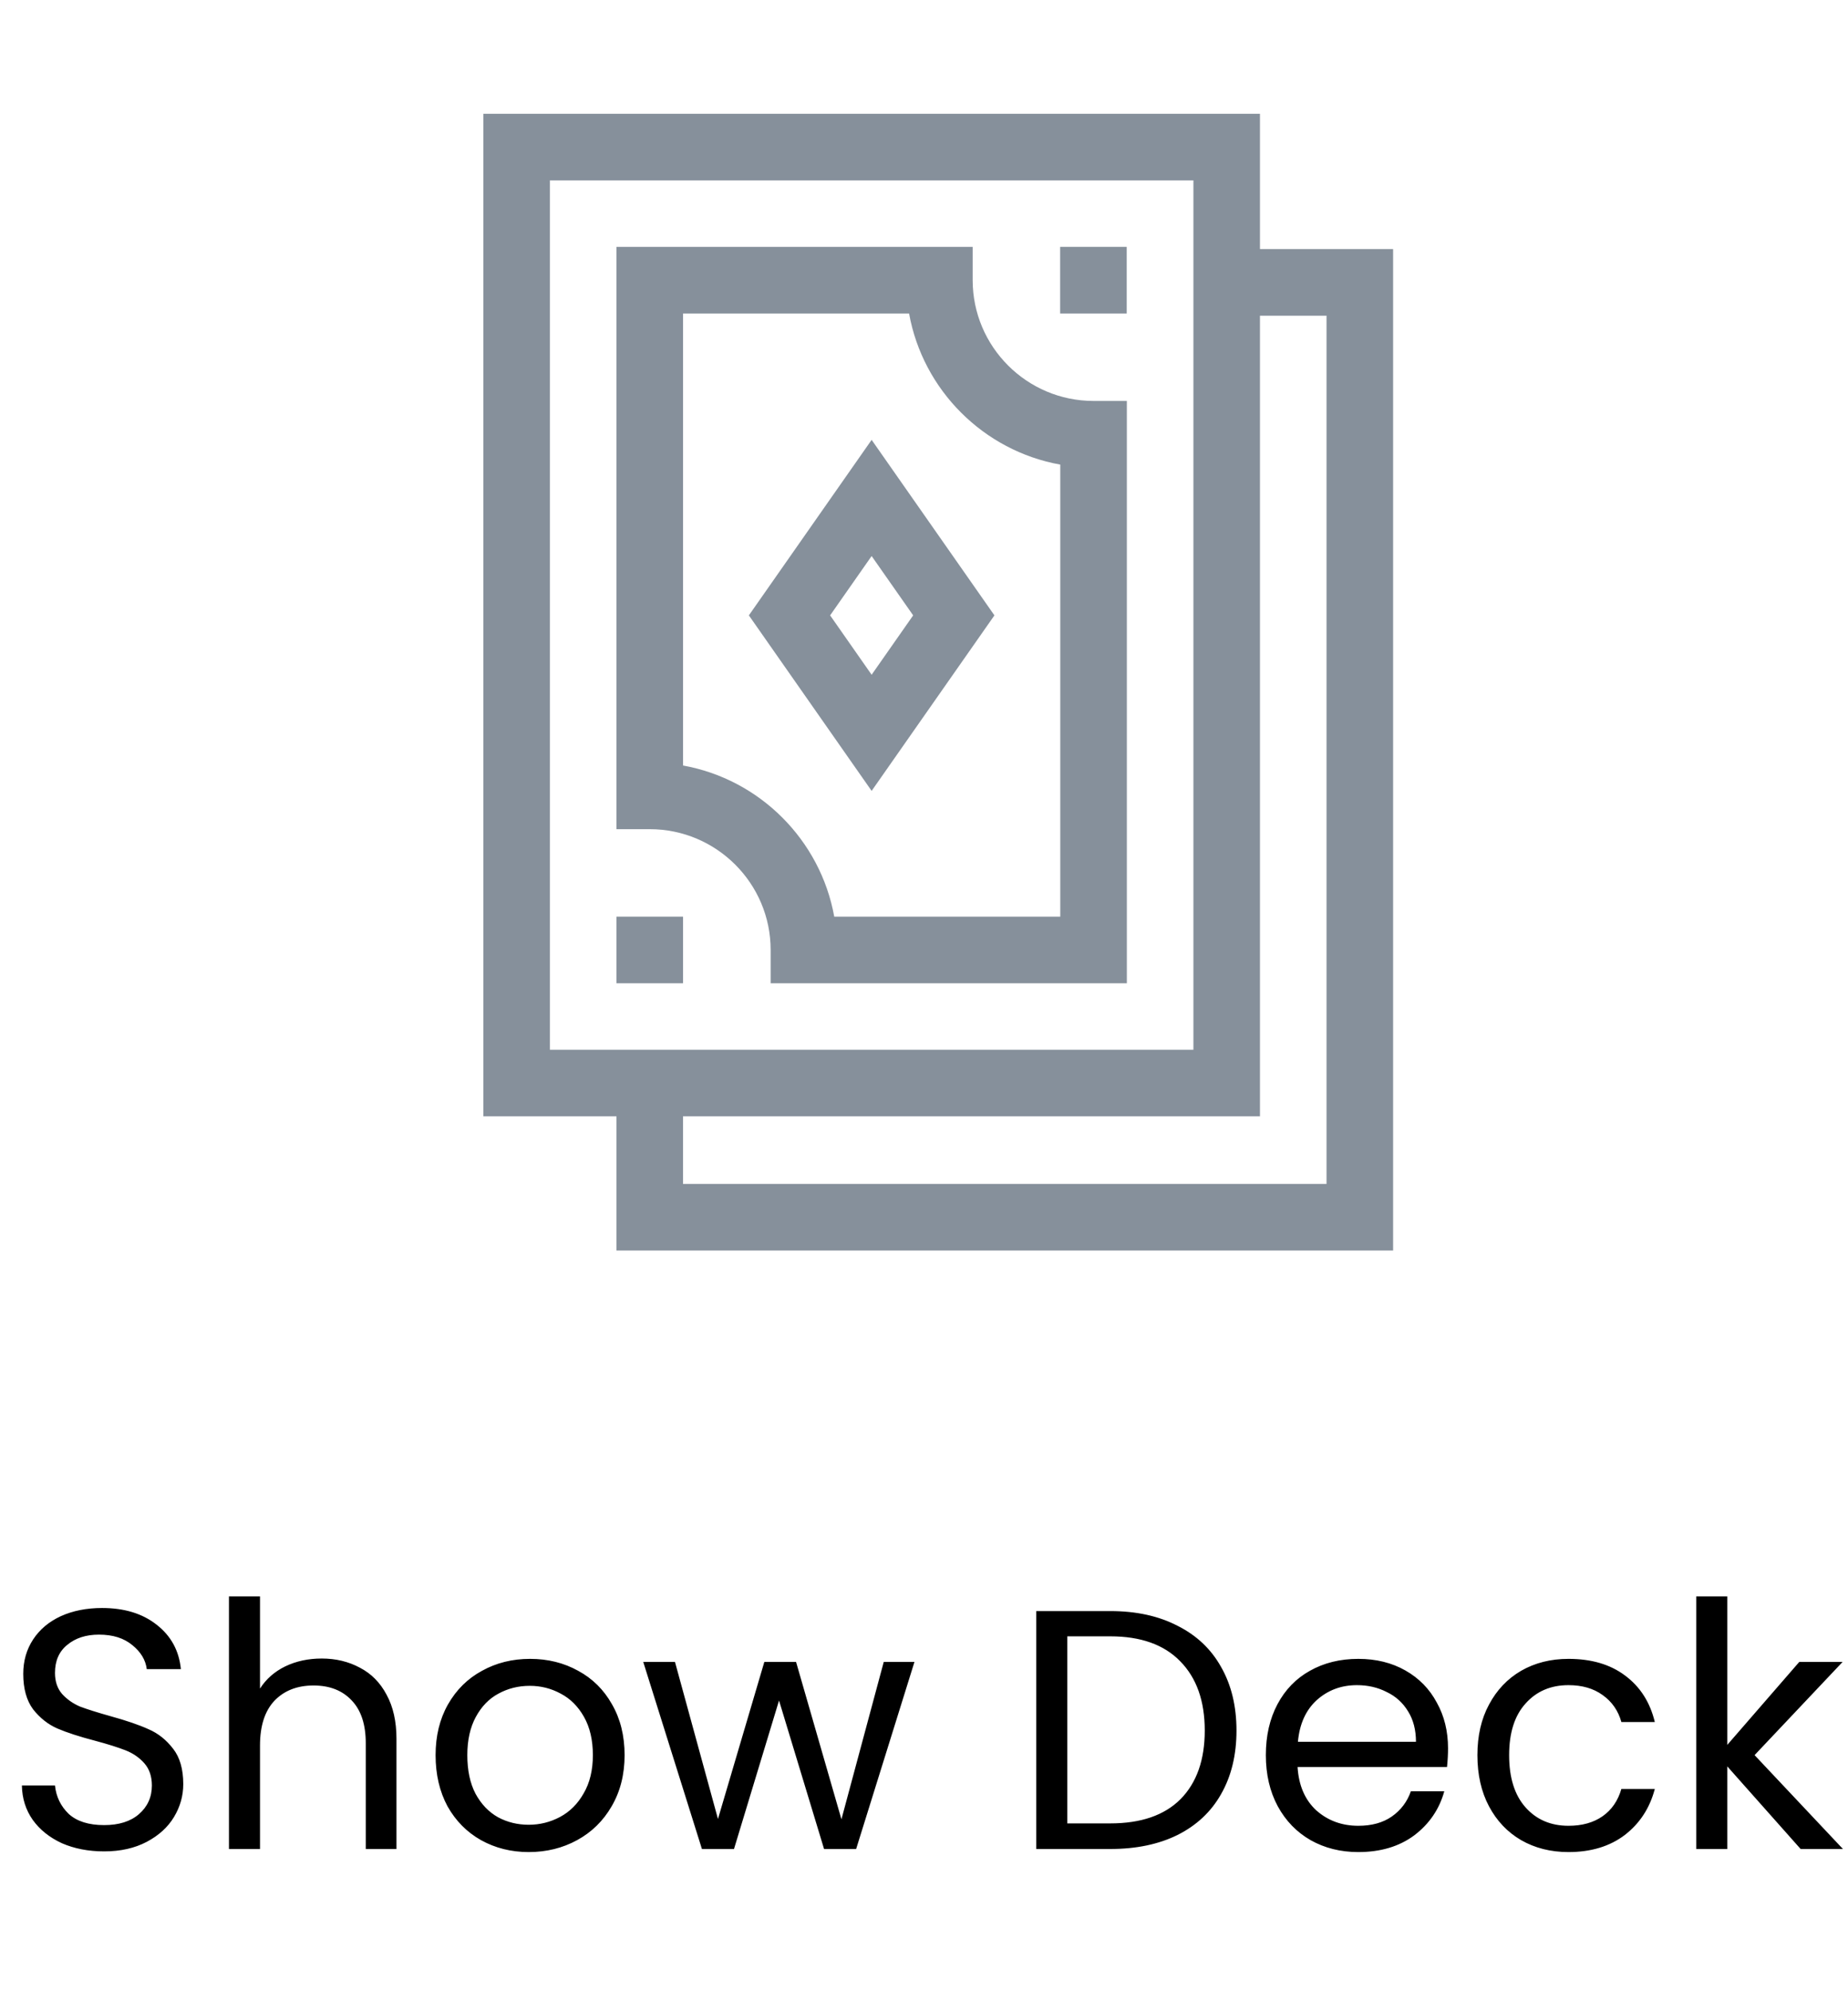 <svg width="65" height="70" viewBox="0 0 65 70" fill="none" xmlns="http://www.w3.org/2000/svg">
<path d="M44.317 8.756V4H17V39.244H21.683V43.961H49V8.756H44.317ZM19.341 6.341H41.976V36.903H19.341V6.341ZM46.658 41.62H24.024V39.244H44.317V11.098H46.658V41.62Z" fill="#0E2339" fill-opacity="0.5"/>
<path d="M26.34 21.633L30.658 27.803L34.977 21.633L30.658 15.463L26.34 21.633ZM30.658 23.72L29.198 21.633L30.658 19.547L32.119 21.633L30.658 23.72Z" fill="#0E2339" fill-opacity="0.5"/>
<path d="M34.212 9.849V8.678H21.684V29.149H22.854C25.199 29.149 27.106 31.054 27.106 33.395V34.566H39.635V14.095H38.464C36.12 14.095 34.212 12.19 34.212 9.849ZM37.293 32.224H29.343C28.857 29.528 26.724 27.396 24.025 26.911V11.02H31.975C32.461 13.716 34.595 15.848 37.293 16.333V32.224H37.293Z" fill="#0E2339" fill-opacity="0.5"/>
<path d="M21.684 32.224H24.025V34.566H21.684V32.224Z" fill="#0E2339" fill-opacity="0.5"/>
<path d="M37.289 8.678H39.63V11.02H37.289V8.678Z" fill="#0E2339" fill-opacity="0.5"/>
<path d="M3.662 65.084C3.11 65.084 2.614 64.988 2.174 64.796C1.742 64.596 1.402 64.324 1.154 63.98C0.906 63.628 0.778 63.224 0.77 62.768H1.934C1.974 63.16 2.134 63.492 2.414 63.764C2.702 64.028 3.118 64.16 3.662 64.16C4.182 64.16 4.59 64.032 4.886 63.776C5.19 63.512 5.342 63.176 5.342 62.768C5.342 62.448 5.254 62.188 5.078 61.988C4.902 61.788 4.682 61.636 4.418 61.532C4.154 61.428 3.798 61.316 3.35 61.196C2.798 61.052 2.354 60.908 2.018 60.764C1.69 60.62 1.406 60.396 1.166 60.092C0.934 59.78 0.818 59.364 0.818 58.844C0.818 58.388 0.934 57.984 1.166 57.632C1.398 57.28 1.722 57.008 2.138 56.816C2.562 56.624 3.046 56.528 3.59 56.528C4.374 56.528 5.014 56.724 5.51 57.116C6.014 57.508 6.298 58.028 6.362 58.676H5.162C5.122 58.356 4.954 58.076 4.658 57.836C4.362 57.588 3.97 57.464 3.482 57.464C3.026 57.464 2.654 57.584 2.366 57.824C2.078 58.056 1.934 58.384 1.934 58.808C1.934 59.112 2.018 59.36 2.186 59.552C2.362 59.744 2.574 59.892 2.822 59.996C3.078 60.092 3.434 60.204 3.89 60.332C4.442 60.484 4.886 60.636 5.222 60.788C5.558 60.932 5.846 61.16 6.086 61.472C6.326 61.776 6.446 62.192 6.446 62.72C6.446 63.128 6.338 63.512 6.122 63.872C5.906 64.232 5.586 64.524 5.162 64.748C4.738 64.972 4.238 65.084 3.662 65.084ZM11.317 58.304C11.813 58.304 12.261 58.412 12.661 58.628C13.061 58.836 13.373 59.152 13.597 59.576C13.829 60 13.945 60.516 13.945 61.124V65H12.865V61.28C12.865 60.624 12.701 60.124 12.373 59.78C12.045 59.428 11.597 59.252 11.029 59.252C10.453 59.252 9.993 59.432 9.649 59.792C9.313 60.152 9.145 60.676 9.145 61.364V65H8.053V56.12H9.145V59.36C9.361 59.024 9.657 58.764 10.033 58.58C10.417 58.396 10.845 58.304 11.317 58.304ZM18.597 65.108C17.981 65.108 17.421 64.968 16.917 64.688C16.421 64.408 16.029 64.012 15.741 63.5C15.461 62.98 15.321 62.38 15.321 61.7C15.321 61.028 15.465 60.436 15.753 59.924C16.049 59.404 16.449 59.008 16.953 58.736C17.457 58.456 18.021 58.316 18.645 58.316C19.269 58.316 19.833 58.456 20.337 58.736C20.841 59.008 21.237 59.4 21.525 59.912C21.821 60.424 21.969 61.02 21.969 61.7C21.969 62.38 21.817 62.98 21.513 63.5C21.217 64.012 20.813 64.408 20.301 64.688C19.789 64.968 19.221 65.108 18.597 65.108ZM18.597 64.148C18.989 64.148 19.357 64.056 19.701 63.872C20.045 63.688 20.321 63.412 20.529 63.044C20.745 62.676 20.853 62.228 20.853 61.7C20.853 61.172 20.749 60.724 20.541 60.356C20.333 59.988 20.061 59.716 19.725 59.54C19.389 59.356 19.025 59.264 18.633 59.264C18.233 59.264 17.865 59.356 17.529 59.54C17.201 59.716 16.937 59.988 16.737 60.356C16.537 60.724 16.437 61.172 16.437 61.7C16.437 62.236 16.533 62.688 16.725 63.056C16.925 63.424 17.189 63.7 17.517 63.884C17.845 64.06 18.205 64.148 18.597 64.148ZM32.164 58.424L30.113 65H28.985L27.401 59.78L25.817 65H24.689L22.625 58.424H23.741L25.253 63.944L26.884 58.424H28L29.596 63.956L31.084 58.424H32.164ZM39.051 56.636C39.963 56.636 40.751 56.808 41.415 57.152C42.087 57.488 42.599 57.972 42.951 58.604C43.311 59.236 43.491 59.98 43.491 60.836C43.491 61.692 43.311 62.436 42.951 63.068C42.599 63.692 42.087 64.172 41.415 64.508C40.751 64.836 39.963 65 39.051 65H36.447V56.636H39.051ZM39.051 64.1C40.131 64.1 40.955 63.816 41.523 63.248C42.091 62.672 42.375 61.868 42.375 60.836C42.375 59.796 42.087 58.984 41.511 58.4C40.943 57.816 40.123 57.524 39.051 57.524H37.539V64.1H39.051ZM50.932 61.46C50.932 61.668 50.92 61.888 50.896 62.12H45.64C45.68 62.768 45.9 63.276 46.3 63.644C46.708 64.004 47.2 64.184 47.776 64.184C48.248 64.184 48.64 64.076 48.952 63.86C49.272 63.636 49.496 63.34 49.624 62.972H50.8C50.624 63.604 50.272 64.12 49.744 64.52C49.216 64.912 48.56 65.108 47.776 65.108C47.152 65.108 46.592 64.968 46.096 64.688C45.608 64.408 45.224 64.012 44.944 63.5C44.664 62.98 44.524 62.38 44.524 61.7C44.524 61.02 44.66 60.424 44.932 59.912C45.204 59.4 45.584 59.008 46.072 58.736C46.568 58.456 47.136 58.316 47.776 58.316C48.4 58.316 48.952 58.452 49.432 58.724C49.912 58.996 50.28 59.372 50.536 59.852C50.8 60.324 50.932 60.86 50.932 61.46ZM49.804 61.232C49.804 60.816 49.712 60.46 49.528 60.164C49.344 59.86 49.092 59.632 48.772 59.48C48.46 59.32 48.112 59.24 47.728 59.24C47.176 59.24 46.704 59.416 46.312 59.768C45.928 60.12 45.708 60.608 45.652 61.232H49.804ZM51.965 61.7C51.965 61.02 52.101 60.428 52.373 59.924C52.645 59.412 53.021 59.016 53.501 58.736C53.989 58.456 54.545 58.316 55.169 58.316C55.977 58.316 56.641 58.512 57.161 58.904C57.689 59.296 58.037 59.84 58.205 60.536H57.029C56.917 60.136 56.697 59.82 56.369 59.588C56.049 59.356 55.649 59.24 55.169 59.24C54.545 59.24 54.041 59.456 53.657 59.888C53.273 60.312 53.081 60.916 53.081 61.7C53.081 62.492 53.273 63.104 53.657 63.536C54.041 63.968 54.545 64.184 55.169 64.184C55.649 64.184 56.049 64.072 56.369 63.848C56.689 63.624 56.909 63.304 57.029 62.888H58.205C58.029 63.56 57.677 64.1 57.149 64.508C56.621 64.908 55.961 65.108 55.169 65.108C54.545 65.108 53.989 64.968 53.501 64.688C53.021 64.408 52.645 64.012 52.373 63.5C52.101 62.988 51.965 62.388 51.965 61.7ZM63.334 65L60.754 62.096V65H59.662V56.12H60.754V61.34L63.286 58.424H64.81L61.714 61.7L64.822 65H63.334Z" fill="black"/>
</svg>
